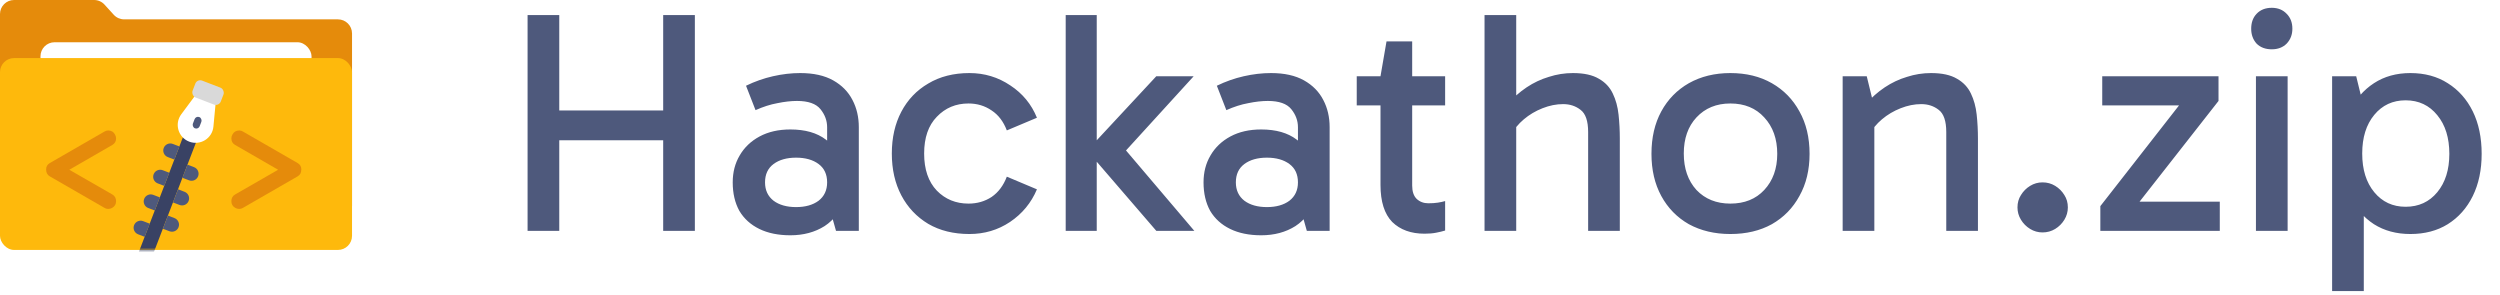 <svg width="500" height="59" viewBox="0 0 500 59" fill="none" xmlns="http://www.w3.org/2000/svg">
<path d="M0 2.816C0 1.261 1.261 0 2.816 0H18.82C19.613 0 20.37 0.335 20.904 0.922L22.748 2.95C23.282 3.538 24.038 3.872 24.832 3.872H67.589C69.145 3.872 70.406 5.133 70.406 6.689V41.187C70.406 42.743 69.145 44.003 67.589 44.003H2.816C1.261 44.003 0 42.743 0 41.187V2.816Z" fill="#E58B0B"/>
<g filter="url(#filter0_d_9_45)">
<rect x="8.097" y="7.041" width="54.212" height="20.066" rx="2.816" fill="white"/>
</g>
<rect y="11.617" width="70.406" height="38.371" rx="2.816" fill="#FEB90C"/>
<mask id="mask0_9_45" style="mask-type:alpha" maskUnits="userSpaceOnUse" x="0" y="11" width="71" height="39">
<rect y="11.617" width="70.406" height="38.371" rx="2.816" fill="#FEB90C"/>
</mask>
<g mask="url(#mask0_9_45)">
<rect width="2.816" height="32.9" transform="matrix(-0.934 -0.359 -0.359 0.934 41.343 22.919)" fill="#394264"/>
<path d="M35.88 29.29L34.565 28.785C33.839 28.506 33.025 28.869 32.746 29.595V29.595C32.467 30.321 32.83 31.135 33.556 31.414L34.87 31.919L35.88 29.29Z" fill="#4E597C"/>
<path d="M37.499 32.928L38.813 33.433C39.539 33.712 39.902 34.527 39.623 35.253V35.253C39.344 35.979 38.53 36.341 37.804 36.062L36.489 35.557L37.499 32.928Z" fill="#4E597C"/>
<path d="M35.606 37.858L36.92 38.363C37.646 38.642 38.009 39.456 37.73 40.182V40.182C37.451 40.908 36.637 41.271 35.911 40.992L34.596 40.487L35.606 37.858Z" fill="#4E597C"/>
<path d="M33.587 43.116L34.901 43.621C35.627 43.9 35.989 44.714 35.711 45.44V45.44C35.432 46.166 34.617 46.529 33.891 46.25L32.577 45.745L33.587 43.116Z" fill="#4E597C"/>
<path d="M33.86 34.548L32.546 34.043C31.82 33.764 31.005 34.127 30.727 34.853V34.853C30.448 35.579 30.81 36.393 31.536 36.672L32.851 37.177L33.86 34.548Z" fill="#4E597C"/>
<path d="M31.967 39.477L30.653 38.972C29.927 38.694 29.112 39.056 28.833 39.782V39.782C28.555 40.508 28.917 41.323 29.643 41.602L30.957 42.106L31.967 39.477Z" fill="#4E597C"/>
<path d="M29.948 44.735L28.633 44.23C27.907 43.952 27.093 44.314 26.814 45.04V45.04C26.535 45.766 26.898 46.581 27.624 46.859L28.938 47.364L29.948 44.735Z" fill="#4E597C"/>
<g filter="url(#filter1_i_9_45)">
<path d="M22.425 41.23C22.173 41.367 21.909 41.436 21.634 41.436C21.371 41.436 21.13 41.367 20.912 41.23L9.963 34.922C9.47 34.647 9.224 34.183 9.224 33.529C9.224 32.968 9.47 32.544 9.963 32.257L20.912 25.949C21.13 25.812 21.371 25.743 21.634 25.743C22.253 25.743 22.706 26.006 22.992 26.534C23.141 26.786 23.216 27.049 23.216 27.324C23.216 27.909 22.969 28.344 22.477 28.631L13.865 33.598L22.477 38.549C22.969 38.835 23.216 39.282 23.216 39.889C23.216 40.485 22.952 40.932 22.425 41.23ZM47.064 41.23C46.537 40.932 46.273 40.485 46.273 39.889C46.273 39.282 46.52 38.835 47.013 38.549L55.624 33.598L47.013 28.631C46.52 28.344 46.273 27.909 46.273 27.324C46.273 27.049 46.348 26.786 46.497 26.534C46.783 26.006 47.236 25.743 47.855 25.743C48.118 25.743 48.359 25.812 48.577 25.949L59.526 32.257C60.019 32.544 60.265 32.968 60.265 33.529C60.265 34.183 60.019 34.647 59.526 34.922L48.577 41.23C48.359 41.367 48.113 41.436 47.838 41.436C47.574 41.436 47.316 41.367 47.064 41.23Z" fill="#E58B0B"/>
</g>
</g>
<path d="M38.793 19.435C39.432 18.576 40.565 18.246 41.565 18.63V18.63C42.565 19.014 43.186 20.017 43.085 21.084L42.683 25.327C42.459 27.683 40.05 29.177 37.84 28.328V28.328C35.631 27.479 34.84 24.757 36.252 22.857L38.793 19.435Z" fill="white"/>
<rect x="39.182" y="23.15" width="1.45" height="2.416" rx="0.725" transform="rotate(21.01 39.182 23.15)" fill="#4E597C"/>
<rect x="39.439" y="15.743" width="6.04" height="3.624" rx="1.056" transform="rotate(21.01 39.439 15.743)" fill="#D9D9D9"/>
<path d="M132.636 46.169V3.018H138.973V46.169H132.636ZM105.516 46.169V3.018H111.853V46.169H105.516ZM109.698 28.047V22.09H134.537V28.047H109.698ZM158.076 47.056C155.668 47.056 153.598 46.634 151.866 45.789C150.134 44.944 148.804 43.74 147.874 42.177C146.987 40.572 146.544 38.671 146.544 36.474C146.544 34.447 147.008 32.651 147.938 31.088C148.867 29.483 150.198 28.216 151.93 27.286C153.662 26.357 155.71 25.892 158.076 25.892C161.033 25.892 163.399 26.568 165.173 27.92C166.989 29.23 168.257 31.046 168.975 33.369H165.426V25.449C165.426 24.139 164.983 22.935 164.096 21.837C163.209 20.739 161.646 20.189 159.407 20.189C158.224 20.189 156.914 20.337 155.478 20.633C154.084 20.886 152.627 21.351 151.106 22.027L149.205 17.148C150.937 16.303 152.732 15.669 154.591 15.247C156.45 14.825 158.266 14.613 160.04 14.613C162.702 14.613 164.898 15.099 166.63 16.071C168.362 17.042 169.651 18.352 170.496 19.999C171.34 21.605 171.763 23.421 171.763 25.449V46.169H167.201L165.616 40.529L168.975 39.579C168.214 42.071 166.863 43.951 164.919 45.218C162.976 46.444 160.695 47.056 158.076 47.056ZM159.217 41.417C161.075 41.417 162.575 40.994 163.715 40.149C164.856 39.262 165.426 38.037 165.426 36.474C165.426 34.869 164.856 33.644 163.715 32.799C162.575 31.954 161.075 31.532 159.217 31.532C157.358 31.532 155.858 31.954 154.718 32.799C153.577 33.644 153.007 34.869 153.007 36.474C153.007 38.037 153.577 39.262 154.718 40.149C155.858 40.994 157.358 41.417 159.217 41.417ZM193.889 46.803C190.721 46.803 187.975 46.127 185.652 44.775C183.328 43.381 181.533 41.48 180.266 39.072C178.998 36.664 178.365 33.876 178.365 30.708C178.365 27.54 178.998 24.752 180.266 22.344C181.533 19.936 183.328 18.056 185.652 16.704C187.975 15.31 190.721 14.613 193.889 14.613C196.888 14.613 199.613 15.437 202.063 17.084C204.513 18.69 206.287 20.844 207.386 23.548L201.366 26.082C200.69 24.308 199.676 22.977 198.325 22.09C196.973 21.161 195.431 20.696 193.699 20.696C191.164 20.696 189.052 21.583 187.362 23.358C185.673 25.09 184.828 27.54 184.828 30.708C184.828 33.876 185.673 36.347 187.362 38.122C189.052 39.854 191.164 40.72 193.699 40.72C195.431 40.72 196.973 40.276 198.325 39.389C199.676 38.46 200.69 37.108 201.366 35.334L207.386 37.868C206.245 40.572 204.45 42.747 202 44.395C199.592 46 196.888 46.803 193.889 46.803ZM217.828 30.581V29.694L231.261 15.247H238.738L223.657 31.785L223.087 27.603L238.865 46.169H231.261L217.828 30.581ZM213.139 3.018H219.348V46.169H213.139V3.018ZM252.24 47.056C249.832 47.056 247.762 46.634 246.03 45.789C244.298 44.944 242.967 43.74 242.038 42.177C241.151 40.572 240.707 38.671 240.707 36.474C240.707 34.447 241.172 32.651 242.101 31.088C243.031 29.483 244.361 28.216 246.093 27.286C247.825 26.357 249.874 25.892 252.24 25.892C255.197 25.892 257.562 26.568 259.337 27.92C261.153 29.23 262.42 31.046 263.139 33.369H259.59V25.449C259.59 24.139 259.147 22.935 258.259 21.837C257.372 20.739 255.809 20.189 253.57 20.189C252.388 20.189 251.078 20.337 249.642 20.633C248.248 20.886 246.79 21.351 245.27 22.027L243.369 17.148C245.101 16.303 246.896 15.669 248.755 15.247C250.613 14.825 252.43 14.613 254.204 14.613C256.865 14.613 259.062 15.099 260.794 16.071C262.526 17.042 263.814 18.352 264.659 19.999C265.504 21.605 265.927 23.421 265.927 25.449V46.169H261.364L259.78 40.529L263.139 39.579C262.378 42.071 261.026 43.951 259.083 45.218C257.14 46.444 254.859 47.056 252.24 47.056ZM253.38 41.417C255.239 41.417 256.739 40.994 257.879 40.149C259.02 39.262 259.59 38.037 259.59 36.474C259.59 34.869 259.02 33.644 257.879 32.799C256.739 31.954 255.239 31.532 253.38 31.532C251.522 31.532 250.022 31.954 248.881 32.799C247.741 33.644 247.171 34.869 247.171 36.474C247.171 38.037 247.741 39.262 248.881 40.149C250.022 40.994 251.522 41.417 253.38 41.417ZM284.907 46.739C282.203 46.739 280.049 45.958 278.444 44.395C276.881 42.79 276.099 40.318 276.099 36.981V15.627V15.247L277.303 8.277H282.436V37.108C282.436 38.291 282.731 39.178 283.323 39.769C283.956 40.361 284.738 40.656 285.667 40.656C286.385 40.656 287.019 40.614 287.568 40.529C288.117 40.445 288.603 40.339 289.026 40.213V46.106C288.476 46.275 287.864 46.422 287.188 46.549C286.554 46.676 285.794 46.739 284.907 46.739ZM271.347 21.076V15.247H289.026V21.076H271.347ZM296.907 46.169V3.018H303.243V46.169H296.907ZM317.627 46.169V26.399C317.627 24.203 317.12 22.724 316.106 21.964C315.135 21.203 313.973 20.823 312.621 20.823C311.269 20.823 309.896 21.098 308.502 21.647C307.108 22.196 305.862 22.935 304.764 23.865C303.666 24.794 302.821 25.829 302.229 26.969L301.469 20.886C302.652 19.535 303.94 18.394 305.334 17.465C306.728 16.535 308.207 15.838 309.77 15.374C311.333 14.867 312.938 14.613 314.585 14.613C316.782 14.613 318.514 14.993 319.781 15.754C321.049 16.472 321.978 17.465 322.569 18.732C323.161 19.957 323.541 21.351 323.71 22.914C323.879 24.477 323.963 26.082 323.963 27.73V46.169H317.627ZM346.071 46.803C342.945 46.803 340.178 46.148 337.771 44.838C335.405 43.487 333.567 41.607 332.258 39.199C330.948 36.791 330.293 33.982 330.293 30.771C330.293 27.519 330.948 24.688 332.258 22.28C333.567 19.873 335.405 17.993 337.771 16.641C340.178 15.289 342.945 14.613 346.071 14.613C349.24 14.613 352.007 15.289 354.372 16.641C356.738 17.993 358.575 19.873 359.885 22.28C361.237 24.688 361.913 27.519 361.913 30.771C361.913 33.982 361.237 36.791 359.885 39.199C358.575 41.607 356.738 43.487 354.372 44.838C352.007 46.148 349.24 46.803 346.071 46.803ZM346.071 40.72C348.902 40.72 351.162 39.811 352.851 37.995C354.583 36.136 355.449 33.728 355.449 30.771C355.449 27.772 354.583 25.343 352.851 23.484C351.162 21.626 348.902 20.696 346.071 20.696C343.283 20.696 341.023 21.626 339.291 23.484C337.602 25.301 336.757 27.709 336.757 30.708C336.757 33.707 337.602 36.136 339.291 37.995C341.023 39.811 343.283 40.72 346.071 40.72ZM386.21 14.613C388.407 14.613 390.139 14.993 391.406 15.754C392.673 16.472 393.603 17.465 394.194 18.732C394.785 19.957 395.166 21.351 395.335 22.914C395.504 24.477 395.588 26.082 395.588 27.73V46.169H389.252V26.399C389.252 24.203 388.745 22.724 387.731 21.964C386.759 21.203 385.598 20.823 384.246 20.823C382.894 20.823 381.521 21.098 380.127 21.647C378.733 22.196 377.487 22.935 376.388 23.865C375.29 24.794 374.445 25.829 373.854 26.969V23.421H374.868V46.169H368.531V15.247H373.347L374.678 20.696L373.093 20.886C374.276 19.535 375.565 18.394 376.959 17.465C378.353 16.535 379.831 15.838 381.394 15.374C382.957 14.867 384.563 14.613 386.21 14.613ZM408.501 46.486C407.614 46.486 406.79 46.254 406.029 45.789C405.269 45.324 404.656 44.712 404.192 43.951C403.727 43.191 403.495 42.367 403.495 41.48C403.495 40.551 403.727 39.727 404.192 39.009C404.656 38.248 405.269 37.636 406.029 37.171C406.79 36.706 407.614 36.474 408.501 36.474C409.43 36.474 410.275 36.706 411.035 37.171C411.796 37.636 412.408 38.248 412.873 39.009C413.337 39.727 413.57 40.551 413.57 41.48C413.57 42.367 413.337 43.191 412.873 43.951C412.408 44.712 411.796 45.324 411.035 45.789C410.275 46.254 409.43 46.486 408.501 46.486ZM443.957 40.339V46.169H420.068V41.227L437.937 18.352L440.028 21.076H420.448V15.247H443.703V20.189L425.771 43.064L421.906 40.339H443.957ZM457.525 46.169H451.188V15.247H457.525V46.169ZM450.238 5.742C450.238 4.517 450.597 3.524 451.315 2.764C452.075 1.961 453.089 1.56 454.357 1.56C455.582 1.56 456.574 1.961 457.335 2.764C458.095 3.524 458.475 4.517 458.475 5.742C458.475 6.925 458.095 7.918 457.335 8.72C456.574 9.481 455.582 9.861 454.357 9.861C453.089 9.861 452.075 9.481 451.315 8.72C450.597 7.918 450.238 6.925 450.238 5.742ZM482.074 46.803C479.286 46.803 476.857 46.148 474.787 44.838C472.717 43.487 471.091 41.607 469.908 39.199C468.767 36.791 468.197 33.982 468.197 30.771C468.197 27.519 468.767 24.688 469.908 22.28C471.091 19.873 472.717 17.993 474.787 16.641C476.857 15.289 479.286 14.613 482.074 14.613C484.946 14.613 487.439 15.289 489.551 16.641C491.705 17.993 493.374 19.873 494.557 22.28C495.739 24.688 496.331 27.519 496.331 30.771C496.331 33.982 495.739 36.791 494.557 39.199C493.374 41.607 491.705 43.487 489.551 44.838C487.439 46.148 484.946 46.803 482.074 46.803ZM466.423 58.208V15.247H471.238L472.759 21.457H472.125V39.072H472.759V58.208H466.423ZM481.123 41.353C483.742 41.353 485.855 40.382 487.46 38.438C489.065 36.495 489.868 33.94 489.868 30.771C489.868 27.561 489.065 24.984 487.46 23.041C485.855 21.055 483.742 20.063 481.123 20.063C478.546 20.063 476.455 21.034 474.85 22.977C473.245 24.921 472.442 27.497 472.442 30.708C472.442 33.919 473.245 36.495 474.85 38.438C476.455 40.382 478.546 41.353 481.123 41.353Z" fill="#4E597C"/>
<defs>
<filter id="filter0_d_9_45" x="5.28" y="5.632" width="59.845" height="25.698" filterUnits="userSpaceOnUse" color-interpolation-filters="sRGB">
<feFlood flood-opacity="0" result="BackgroundImageFix"/>
<feColorMatrix in="SourceAlpha" type="matrix" values="0 0 0 0 0 0 0 0 0 0 0 0 0 0 0 0 0 0 127 0" result="hardAlpha"/>
<feOffset dy="1.408"/>
<feGaussianBlur stdDeviation="1.408"/>
<feComposite in2="hardAlpha" operator="out"/>
<feColorMatrix type="matrix" values="0 0 0 0 0 0 0 0 0 0 0 0 0 0 0 0 0 0 0.25 0"/>
<feBlend mode="normal" in2="BackgroundImageFix" result="effect1_dropShadow_9_45"/>
<feBlend mode="normal" in="SourceGraphic" in2="effect1_dropShadow_9_45" result="shape"/>
</filter>
<filter id="filter1_i_9_45" x="9.224" y="25.743" width="51.041" height="16.045" filterUnits="userSpaceOnUse" color-interpolation-filters="sRGB">
<feFlood flood-opacity="0" result="BackgroundImageFix"/>
<feBlend mode="normal" in="SourceGraphic" in2="BackgroundImageFix" result="shape"/>
<feColorMatrix in="SourceAlpha" type="matrix" values="0 0 0 0 0 0 0 0 0 0 0 0 0 0 0 0 0 0 127 0" result="hardAlpha"/>
<feOffset dy="0.352"/>
<feGaussianBlur stdDeviation="0.176"/>
<feComposite in2="hardAlpha" operator="arithmetic" k2="-1" k3="1"/>
<feColorMatrix type="matrix" values="0 0 0 0 0 0 0 0 0 0 0 0 0 0 0 0 0 0 0.05 0"/>
<feBlend mode="normal" in2="shape" result="effect1_innerShadow_9_45"/>
</filter>
</defs>
</svg>
